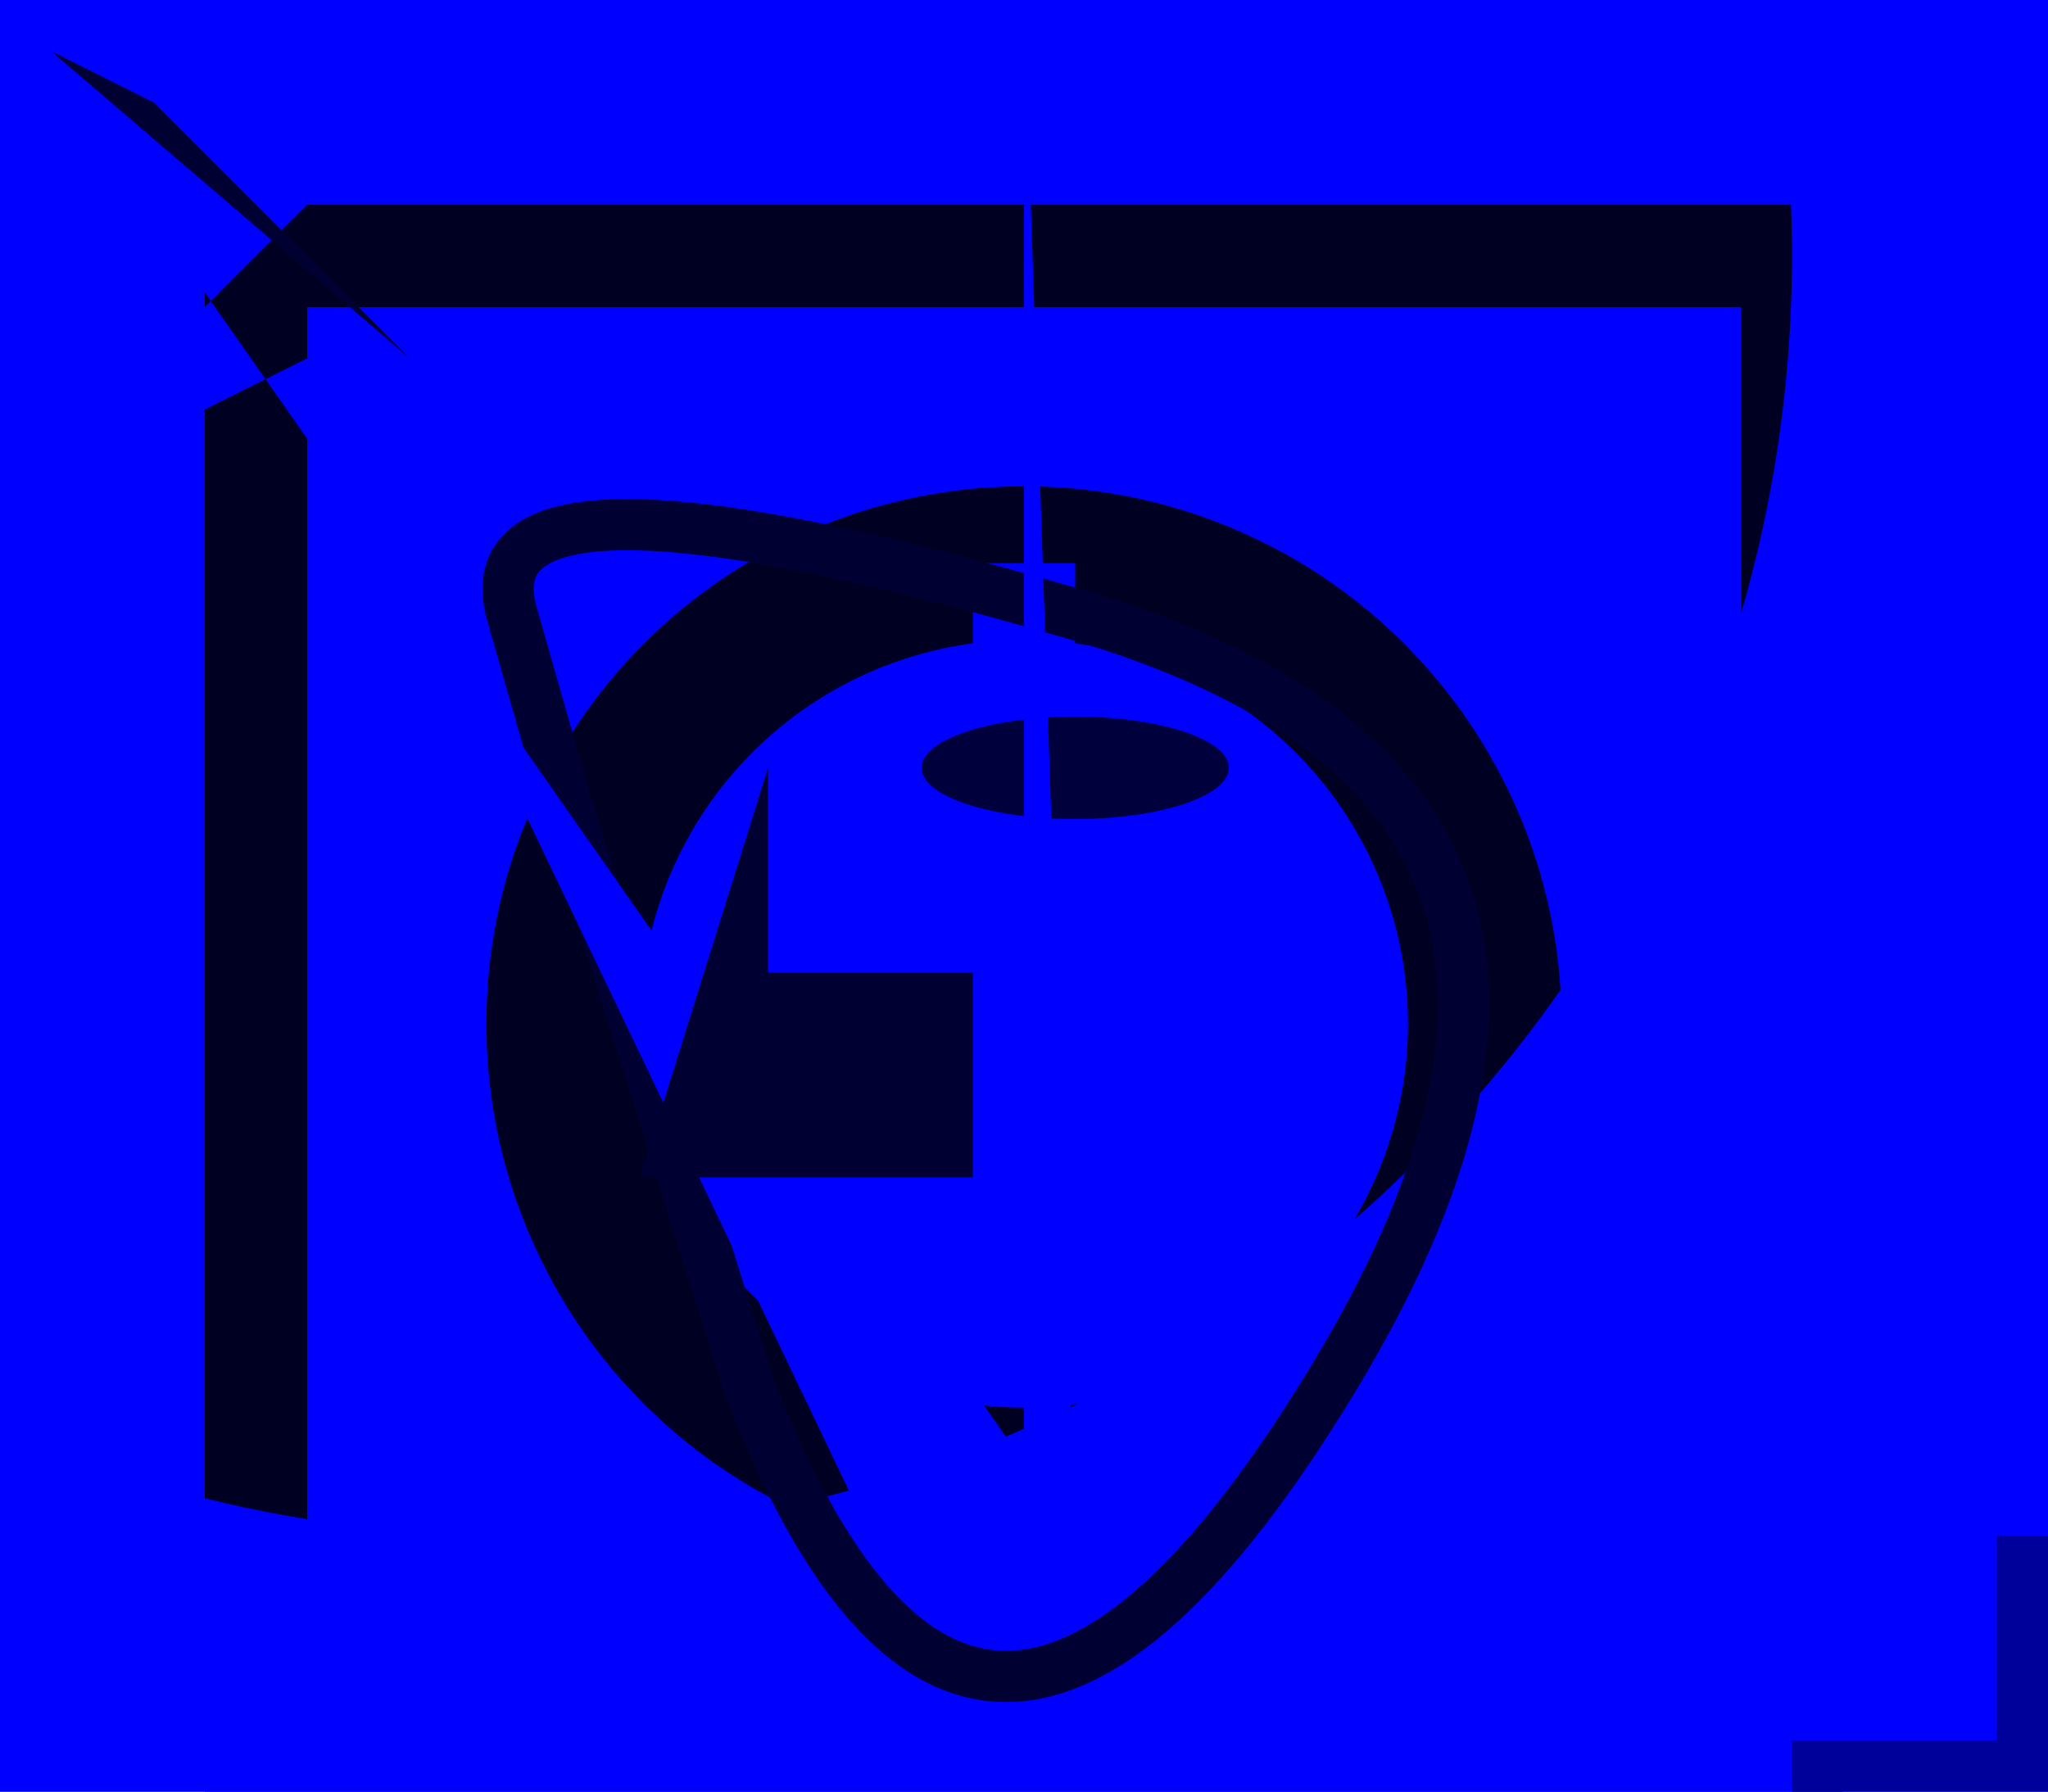 <?xml version="1.0" encoding="UTF-8"?>
<svg xmlns="http://www.w3.org/2000/svg" width="800" height="700" viewBox="0 0 40 35"><rect width="40" height="35" fill="blue"/>
	<rect width="30" height="30" x="5" y="5" stroke-width="2" fill-opacity="0" stroke="#002"/>
	<circle cx="20" cy="20" r="9" stroke-width="3" fill-opacity="0" stroke="#002"/>
	<circle cx="10" cy="5" r="34" stroke-width="18" fill-opacity="0" stroke="blue"/>
	<rect x="19" y="11" width="2" height="2" fill="blue"/>
	<ellipse cx="21" cy="15" rx="3" ry="1" fill="#00003d"/>
	<path d="M11 15.5T10 12 21 12 26 27 14.6 27Z" stroke="#003" fill="none"/>
	<polygon points="0 0 10 0 0 10 6 7 17 30 20 30 20 0 21 30" fill="blue"/>
	<path d="M1 1l2 1 5 5zM15 15v4h4v4h-6.5" fill="#003"/>
	<polygon points="40,35  40,30  39,30  39,34  35,34  35,35" fill="#00009a"/>
</svg>

